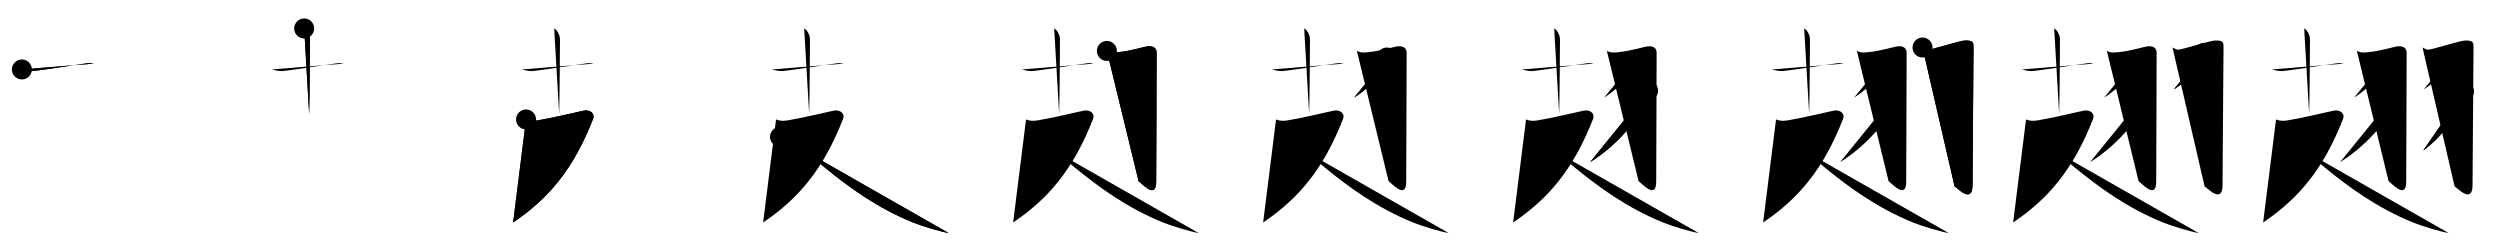 <svg class="stroke_order_diagram--svg_container_for_518662b7d5dda796580013cb" style="height: 100px; width: 1000px;" viewbox="0 0 1000 100"><desc>Created with Snap</desc><defs></defs><line class="stroke_order_diagram--bounding_box" x1="1" x2="999" y1="1" y2="1"></line><line class="stroke_order_diagram--bounding_box" x1="1" x2="1" y1="1" y2="99"></line><line class="stroke_order_diagram--bounding_box" x1="1" x2="999" y1="99" y2="99"></line><line class="stroke_order_diagram--guide_line" x1="0" x2="1000" y1="50" y2="50"></line><line class="stroke_order_diagram--guide_line" x1="50" x2="50" y1="1" y2="99"></line><line class="stroke_order_diagram--bounding_box" x1="99" x2="99" y1="1" y2="99"></line><path class="stroke_order_diagram--current_path" d="M12.75,31.78c1.5,0.47,3.58,0.73,4.3,0.66C21.25,32,32,30.25,38.94,29.29c1.21-0.17,1.95,0.07,2.56,0.15" id="kvg:07fc5-s1" kvg:type="㇐" transform="matrix(1,0,0,1,-4,-4)" xmlns:kvg="http://kanjivg.tagaini.net"></path><path class="stroke_order_diagram--current_path" d="M12.75,31.78c1.5,0.47,3.58,0.73,4.3,0.66C21.25,32,32,30.25,38.94,29.29c1.21-0.17,1.95,0.07,2.56,0.15" id="Ske2ur0sij" kvg:type="㇐" transform="matrix(1,0,0,1,-4,-4)" xmlns:kvg="http://kanjivg.tagaini.net"></path><circle class="stroke_order_diagram--path_start" cx="12.75" cy="31.78" r="4" transform="matrix(1,0,0,1,-4,-4)"></circle><line class="stroke_order_diagram--guide_line" x1="150" x2="150" y1="1" y2="99"></line><line class="stroke_order_diagram--bounding_box" x1="199" x2="199" y1="1" y2="99"></line><path class="stroke_order_diagram--existing_path" d="M12.75,31.78c1.5,0.47,3.58,0.73,4.3,0.66C21.25,32,32,30.25,38.94,29.29c1.21-0.17,1.95,0.07,2.56,0.15" id="Ske2ur0sim" kvg:type="㇐" transform="matrix(1,0,0,1,96,-4)" xmlns:kvg="http://kanjivg.tagaini.net"></path><path class="stroke_order_diagram--current_path" d="M25.67,15.38c1,0.47,2.32,2.37,2.32,4.44c0,0.96-0.13,23.96-0.33,29.81" id="kvg:07fc5-s2" kvg:type="㇑a" transform="matrix(1,0,0,1,96,-4)" xmlns:kvg="http://kanjivg.tagaini.net"></path><path class="stroke_order_diagram--current_path" d="M25.67,15.38c1,0.47,2.32,2.37,2.32,4.44c0,0.96-0.13,23.96-0.33,29.81" id="Ske2ur0sio" kvg:type="㇑a" transform="matrix(1,0,0,1,96,-4)" xmlns:kvg="http://kanjivg.tagaini.net"></path><circle class="stroke_order_diagram--path_start" cx="25.67" cy="15.38" r="4" transform="matrix(1,0,0,1,96,-4)"></circle><line class="stroke_order_diagram--guide_line" x1="250" x2="250" y1="1" y2="99"></line><line class="stroke_order_diagram--bounding_box" x1="299" x2="299" y1="1" y2="99"></line><path class="stroke_order_diagram--existing_path" d="M12.75,31.78c1.5,0.47,3.58,0.73,4.3,0.66C21.25,32,32,30.25,38.94,29.29c1.21-0.17,1.95,0.07,2.56,0.15" id="Ske2ur0sir" kvg:type="㇐" transform="matrix(1,0,0,1,196,-4)" xmlns:kvg="http://kanjivg.tagaini.net"></path><path class="stroke_order_diagram--existing_path" d="M25.67,15.38c1,0.47,2.32,2.37,2.32,4.44c0,0.96-0.13,23.96-0.33,29.81" id="Ske2ur0sis" kvg:type="㇑a" transform="matrix(1,0,0,1,196,-4)" xmlns:kvg="http://kanjivg.tagaini.net"></path><path class="stroke_order_diagram--current_path" d="M14.42,51.78c1.11,0.4,2.2,0.76,4.47,0.4c5.86-0.93,17-3.61,18.61-3.93c2.5-0.5,4.56,1.16,3.75,3.25c-8,20.5-18,32-32,41.5" id="kvg:07fc5-s3" kvg:type="㇇" transform="matrix(1,0,0,1,196,-4)" xmlns:kvg="http://kanjivg.tagaini.net"></path><path class="stroke_order_diagram--current_path" d="M14.42,51.78c1.11,0.4,2.2,0.76,4.47,0.4c5.86-0.93,17-3.61,18.61-3.93c2.5-0.5,4.56,1.16,3.75,3.25c-8,20.5-18,32-32,41.5" id="Ske2ur0siu" kvg:type="㇇" transform="matrix(1,0,0,1,196,-4)" xmlns:kvg="http://kanjivg.tagaini.net"></path><circle class="stroke_order_diagram--path_start" cx="14.42" cy="51.78" r="4" transform="matrix(1,0,0,1,196,-4)"></circle><line class="stroke_order_diagram--guide_line" x1="350" x2="350" y1="1" y2="99"></line><line class="stroke_order_diagram--bounding_box" x1="399" x2="399" y1="1" y2="99"></line><path class="stroke_order_diagram--existing_path" d="M12.75,31.78c1.5,0.47,3.58,0.73,4.3,0.66C21.25,32,32,30.25,38.94,29.29c1.21-0.17,1.95,0.07,2.56,0.15" id="Ske2ur0six" kvg:type="㇐" transform="matrix(1,0,0,1,296,-4)" xmlns:kvg="http://kanjivg.tagaini.net"></path><path class="stroke_order_diagram--existing_path" d="M25.67,15.38c1,0.47,2.32,2.37,2.32,4.44c0,0.96-0.13,23.96-0.33,29.81" id="Ske2ur0siy" kvg:type="㇑a" transform="matrix(1,0,0,1,296,-4)" xmlns:kvg="http://kanjivg.tagaini.net"></path><path class="stroke_order_diagram--existing_path" d="M14.42,51.78c1.11,0.4,2.2,0.76,4.47,0.4c5.86-0.93,17-3.61,18.61-3.93c2.5-0.5,4.56,1.16,3.75,3.25c-8,20.5-18,32-32,41.5" id="Ske2ur0siz" kvg:type="㇇" transform="matrix(1,0,0,1,296,-4)" xmlns:kvg="http://kanjivg.tagaini.net"></path><path class="stroke_order_diagram--current_path" d="M16,58.75c7.5,0,24,22.5,53.47,34.35c3.46,1.39,10.85,3.6,14,4.12" id="kvg:07fc5-s4" kvg:type="㇏" transform="matrix(1,0,0,1,296,-4)" xmlns:kvg="http://kanjivg.tagaini.net"></path><path class="stroke_order_diagram--current_path" d="M16,58.75c7.5,0,24,22.5,53.47,34.35c3.46,1.39,10.85,3.6,14,4.12" id="Ske2ur0si11" kvg:type="㇏" transform="matrix(1,0,0,1,296,-4)" xmlns:kvg="http://kanjivg.tagaini.net"></path><circle class="stroke_order_diagram--path_start" cx="16" cy="58.75" r="4" transform="matrix(1,0,0,1,296,-4)"></circle><line class="stroke_order_diagram--guide_line" x1="450" x2="450" y1="1" y2="99"></line><line class="stroke_order_diagram--bounding_box" x1="499" x2="499" y1="1" y2="99"></line><path class="stroke_order_diagram--existing_path" d="M12.75,31.78c1.5,0.47,3.58,0.73,4.3,0.66C21.25,32,32,30.25,38.94,29.29c1.21-0.17,1.95,0.07,2.56,0.15" id="Ske2ur0si14" kvg:type="㇐" transform="matrix(1,0,0,1,396,-4)" xmlns:kvg="http://kanjivg.tagaini.net"></path><path class="stroke_order_diagram--existing_path" d="M25.67,15.38c1,0.47,2.32,2.37,2.32,4.44c0,0.96-0.13,23.96-0.33,29.81" id="Ske2ur0si15" kvg:type="㇑a" transform="matrix(1,0,0,1,396,-4)" xmlns:kvg="http://kanjivg.tagaini.net"></path><path class="stroke_order_diagram--existing_path" d="M14.42,51.78c1.11,0.4,2.2,0.76,4.47,0.4c5.86-0.93,17-3.61,18.61-3.93c2.5-0.5,4.56,1.16,3.75,3.25c-8,20.5-18,32-32,41.5" id="Ske2ur0si16" kvg:type="㇇" transform="matrix(1,0,0,1,396,-4)" xmlns:kvg="http://kanjivg.tagaini.net"></path><path class="stroke_order_diagram--existing_path" d="M16,58.75c7.5,0,24,22.5,53.47,34.35c3.46,1.39,10.85,3.6,14,4.12" id="Ske2ur0si17" kvg:type="㇏" transform="matrix(1,0,0,1,396,-4)" xmlns:kvg="http://kanjivg.tagaini.net"></path><path class="stroke_order_diagram--current_path" d="M46.75,24.37c1.75,0.74,2.05,0.74,4.62,0.49c5.22-0.49,10.28-2.24,11.87-2.35c1.8-0.12,3.35,0.48,3.41,2.47c0.06,2.21-0.17,44.75-0.17,51.76c0,7.42-6.15,0.19-7.04-0.25" id="kvg:07fc5-s5" kvg:type="㇆" transform="matrix(1,0,0,1,396,-4)" xmlns:kvg="http://kanjivg.tagaini.net"></path><path class="stroke_order_diagram--current_path" d="M46.75,24.37c1.75,0.74,2.05,0.74,4.62,0.49c5.22-0.49,10.28-2.24,11.87-2.35c1.8-0.12,3.35,0.48,3.41,2.47c0.06,2.21-0.17,44.75-0.17,51.76c0,7.42-6.15,0.19-7.04-0.25" id="Ske2ur0si19" kvg:type="㇆" transform="matrix(1,0,0,1,396,-4)" xmlns:kvg="http://kanjivg.tagaini.net"></path><circle class="stroke_order_diagram--path_start" cx="46.75" cy="24.37" r="4" transform="matrix(1,0,0,1,396,-4)"></circle><line class="stroke_order_diagram--guide_line" x1="550" x2="550" y1="1" y2="99"></line><line class="stroke_order_diagram--bounding_box" x1="599" x2="599" y1="1" y2="99"></line><path class="stroke_order_diagram--existing_path" d="M12.75,31.78c1.5,0.47,3.58,0.73,4.3,0.66C21.25,32,32,30.25,38.94,29.29c1.21-0.17,1.95,0.07,2.56,0.15" id="Ske2ur0si1c" kvg:type="㇐" transform="matrix(1,0,0,1,496,-4)" xmlns:kvg="http://kanjivg.tagaini.net"></path><path class="stroke_order_diagram--existing_path" d="M25.67,15.38c1,0.47,2.32,2.37,2.32,4.44c0,0.96-0.13,23.96-0.33,29.81" id="Ske2ur0si1d" kvg:type="㇑a" transform="matrix(1,0,0,1,496,-4)" xmlns:kvg="http://kanjivg.tagaini.net"></path><path class="stroke_order_diagram--existing_path" d="M14.42,51.78c1.11,0.4,2.2,0.76,4.47,0.4c5.86-0.93,17-3.61,18.61-3.93c2.5-0.5,4.56,1.16,3.75,3.25c-8,20.5-18,32-32,41.5" id="Ske2ur0si1e" kvg:type="㇇" transform="matrix(1,0,0,1,496,-4)" xmlns:kvg="http://kanjivg.tagaini.net"></path><path class="stroke_order_diagram--existing_path" d="M16,58.75c7.5,0,24,22.5,53.47,34.35c3.46,1.39,10.85,3.6,14,4.12" id="Ske2ur0si1f" kvg:type="㇏" transform="matrix(1,0,0,1,496,-4)" xmlns:kvg="http://kanjivg.tagaini.net"></path><path class="stroke_order_diagram--existing_path" d="M46.75,24.37c1.75,0.74,2.05,0.74,4.62,0.49c5.22-0.49,10.28-2.24,11.87-2.35c1.8-0.12,3.35,0.48,3.41,2.47c0.06,2.21-0.17,44.75-0.17,51.76c0,7.42-6.15,0.19-7.04-0.25" id="Ske2ur0si1g" kvg:type="㇆" transform="matrix(1,0,0,1,496,-4)" xmlns:kvg="http://kanjivg.tagaini.net"></path><path class="stroke_order_diagram--current_path" d="M58.76,27c0.04,0.38,0.08,0.97-0.07,1.51c-0.89,3.19-6.01,10.19-13.01,14.48" id="kvg:07fc5-s6" kvg:type="㇒" transform="matrix(1,0,0,1,496,-4)" xmlns:kvg="http://kanjivg.tagaini.net"></path><path class="stroke_order_diagram--current_path" d="M58.76,27c0.04,0.38,0.08,0.97-0.07,1.51c-0.89,3.19-6.01,10.19-13.01,14.48" id="Ske2ur0si1i" kvg:type="㇒" transform="matrix(1,0,0,1,496,-4)" xmlns:kvg="http://kanjivg.tagaini.net"></path><circle class="stroke_order_diagram--path_start" cx="58.76" cy="27" r="4" transform="matrix(1,0,0,1,496,-4)"></circle><line class="stroke_order_diagram--guide_line" x1="650" x2="650" y1="1" y2="99"></line><line class="stroke_order_diagram--bounding_box" x1="699" x2="699" y1="1" y2="99"></line><path class="stroke_order_diagram--existing_path" d="M12.75,31.78c1.5,0.47,3.58,0.73,4.3,0.66C21.25,32,32,30.25,38.94,29.29c1.21-0.17,1.95,0.07,2.56,0.15" id="Ske2ur0si1l" kvg:type="㇐" transform="matrix(1,0,0,1,596,-4)" xmlns:kvg="http://kanjivg.tagaini.net"></path><path class="stroke_order_diagram--existing_path" d="M25.67,15.38c1,0.47,2.32,2.37,2.32,4.44c0,0.96-0.13,23.96-0.33,29.81" id="Ske2ur0si1m" kvg:type="㇑a" transform="matrix(1,0,0,1,596,-4)" xmlns:kvg="http://kanjivg.tagaini.net"></path><path class="stroke_order_diagram--existing_path" d="M14.42,51.78c1.11,0.4,2.2,0.76,4.47,0.4c5.86-0.93,17-3.61,18.61-3.93c2.5-0.5,4.56,1.16,3.75,3.25c-8,20.5-18,32-32,41.5" id="Ske2ur0si1n" kvg:type="㇇" transform="matrix(1,0,0,1,596,-4)" xmlns:kvg="http://kanjivg.tagaini.net"></path><path class="stroke_order_diagram--existing_path" d="M16,58.75c7.5,0,24,22.5,53.47,34.35c3.46,1.39,10.85,3.6,14,4.12" id="Ske2ur0si1o" kvg:type="㇏" transform="matrix(1,0,0,1,596,-4)" xmlns:kvg="http://kanjivg.tagaini.net"></path><path class="stroke_order_diagram--existing_path" d="M46.75,24.37c1.75,0.74,2.05,0.74,4.62,0.49c5.22-0.49,10.28-2.24,11.87-2.35c1.8-0.12,3.35,0.48,3.41,2.47c0.06,2.21-0.17,44.75-0.17,51.76c0,7.42-6.15,0.19-7.04-0.25" id="Ske2ur0si1p" kvg:type="㇆" transform="matrix(1,0,0,1,596,-4)" xmlns:kvg="http://kanjivg.tagaini.net"></path><path class="stroke_order_diagram--existing_path" d="M58.76,27c0.04,0.38,0.08,0.97-0.07,1.51c-0.89,3.19-6.01,10.19-13.01,14.48" id="Ske2ur0si1q" kvg:type="㇒" transform="matrix(1,0,0,1,596,-4)" xmlns:kvg="http://kanjivg.tagaini.net"></path><path class="stroke_order_diagram--current_path" d="M63.24,40.25c0.07,0.67,0.14,1.74-0.13,2.71c-1.58,5.71-10.66,18.24-23.08,25.91" id="kvg:07fc5-s7" kvg:type="㇒" transform="matrix(1,0,0,1,596,-4)" xmlns:kvg="http://kanjivg.tagaini.net"></path><path class="stroke_order_diagram--current_path" d="M63.24,40.25c0.07,0.67,0.14,1.74-0.13,2.71c-1.58,5.71-10.66,18.24-23.08,25.91" id="Ske2ur0si1s" kvg:type="㇒" transform="matrix(1,0,0,1,596,-4)" xmlns:kvg="http://kanjivg.tagaini.net"></path><circle class="stroke_order_diagram--path_start" cx="63.24" cy="40.25" r="4" transform="matrix(1,0,0,1,596,-4)"></circle><line class="stroke_order_diagram--guide_line" x1="750" x2="750" y1="1" y2="99"></line><line class="stroke_order_diagram--bounding_box" x1="799" x2="799" y1="1" y2="99"></line><path class="stroke_order_diagram--existing_path" d="M12.75,31.78c1.5,0.47,3.58,0.73,4.3,0.66C21.25,32,32,30.25,38.94,29.29c1.21-0.17,1.95,0.07,2.56,0.15" id="Ske2ur0si1v" kvg:type="㇐" transform="matrix(1,0,0,1,696,-4)" xmlns:kvg="http://kanjivg.tagaini.net"></path><path class="stroke_order_diagram--existing_path" d="M25.67,15.38c1,0.47,2.32,2.37,2.32,4.44c0,0.96-0.13,23.96-0.33,29.81" id="Ske2ur0si1w" kvg:type="㇑a" transform="matrix(1,0,0,1,696,-4)" xmlns:kvg="http://kanjivg.tagaini.net"></path><path class="stroke_order_diagram--existing_path" d="M14.42,51.78c1.11,0.4,2.2,0.76,4.47,0.4c5.86-0.93,17-3.61,18.61-3.93c2.5-0.5,4.56,1.16,3.75,3.25c-8,20.5-18,32-32,41.5" id="Ske2ur0si1x" kvg:type="㇇" transform="matrix(1,0,0,1,696,-4)" xmlns:kvg="http://kanjivg.tagaini.net"></path><path class="stroke_order_diagram--existing_path" d="M16,58.75c7.5,0,24,22.5,53.47,34.35c3.46,1.39,10.85,3.6,14,4.12" id="Ske2ur0si1y" kvg:type="㇏" transform="matrix(1,0,0,1,696,-4)" xmlns:kvg="http://kanjivg.tagaini.net"></path><path class="stroke_order_diagram--existing_path" d="M46.75,24.37c1.75,0.74,2.05,0.74,4.62,0.49c5.22-0.49,10.28-2.24,11.87-2.35c1.8-0.12,3.35,0.48,3.41,2.47c0.06,2.21-0.17,44.75-0.17,51.76c0,7.42-6.15,0.19-7.04-0.25" id="Ske2ur0si1z" kvg:type="㇆" transform="matrix(1,0,0,1,696,-4)" xmlns:kvg="http://kanjivg.tagaini.net"></path><path class="stroke_order_diagram--existing_path" d="M58.76,27c0.04,0.38,0.08,0.97-0.07,1.51c-0.89,3.19-6.01,10.19-13.01,14.48" id="Ske2ur0si20" kvg:type="㇒" transform="matrix(1,0,0,1,696,-4)" xmlns:kvg="http://kanjivg.tagaini.net"></path><path class="stroke_order_diagram--existing_path" d="M63.24,40.25c0.07,0.67,0.14,1.74-0.13,2.71c-1.58,5.71-10.66,18.24-23.08,25.91" id="Ske2ur0si21" kvg:type="㇒" transform="matrix(1,0,0,1,696,-4)" xmlns:kvg="http://kanjivg.tagaini.net"></path><path class="stroke_order_diagram--current_path" d="M73.01,23.01c1.79,0.78,1.55,1.19,4.1,0.52C82,22.25,88.27,20.3,89.9,20.22c3.66-0.18,3.51,0.93,3.51,3.1c0,3.47-0.39,47.24-0.39,54.68c0,7.89-6.28,1-7.19,0.54" id="kvg:07fc5-s8" kvg:type="㇆" transform="matrix(1,0,0,1,696,-4)" xmlns:kvg="http://kanjivg.tagaini.net"></path><path class="stroke_order_diagram--current_path" d="M73.01,23.01c1.79,0.78,1.55,1.19,4.1,0.52C82,22.25,88.27,20.3,89.9,20.22c3.66-0.18,3.51,0.93,3.51,3.1c0,3.47-0.39,47.24-0.39,54.68c0,7.89-6.28,1-7.19,0.54" id="Ske2ur0si23" kvg:type="㇆" transform="matrix(1,0,0,1,696,-4)" xmlns:kvg="http://kanjivg.tagaini.net"></path><circle class="stroke_order_diagram--path_start" cx="73.01" cy="23.01" r="4" transform="matrix(1,0,0,1,696,-4)"></circle><line class="stroke_order_diagram--guide_line" x1="850" x2="850" y1="1" y2="99"></line><line class="stroke_order_diagram--bounding_box" x1="899" x2="899" y1="1" y2="99"></line><path class="stroke_order_diagram--existing_path" d="M12.75,31.78c1.5,0.47,3.58,0.73,4.3,0.66C21.25,32,32,30.25,38.94,29.29c1.21-0.17,1.95,0.07,2.56,0.15" id="Ske2ur0si26" kvg:type="㇐" transform="matrix(1,0,0,1,796,-4)" xmlns:kvg="http://kanjivg.tagaini.net"></path><path class="stroke_order_diagram--existing_path" d="M25.67,15.38c1,0.47,2.32,2.37,2.32,4.44c0,0.96-0.13,23.96-0.33,29.81" id="Ske2ur0si27" kvg:type="㇑a" transform="matrix(1,0,0,1,796,-4)" xmlns:kvg="http://kanjivg.tagaini.net"></path><path class="stroke_order_diagram--existing_path" d="M14.42,51.78c1.11,0.4,2.2,0.76,4.47,0.4c5.86-0.93,17-3.61,18.61-3.93c2.5-0.5,4.56,1.16,3.75,3.25c-8,20.5-18,32-32,41.5" id="Ske2ur0si28" kvg:type="㇇" transform="matrix(1,0,0,1,796,-4)" xmlns:kvg="http://kanjivg.tagaini.net"></path><path class="stroke_order_diagram--existing_path" d="M16,58.75c7.5,0,24,22.5,53.47,34.35c3.46,1.39,10.85,3.6,14,4.12" id="Ske2ur0si29" kvg:type="㇏" transform="matrix(1,0,0,1,796,-4)" xmlns:kvg="http://kanjivg.tagaini.net"></path><path class="stroke_order_diagram--existing_path" d="M46.75,24.37c1.75,0.74,2.05,0.74,4.62,0.49c5.22-0.49,10.28-2.24,11.87-2.35c1.8-0.12,3.35,0.48,3.41,2.47c0.06,2.21-0.17,44.75-0.17,51.76c0,7.42-6.15,0.19-7.04-0.25" id="Ske2ur0si2a" kvg:type="㇆" transform="matrix(1,0,0,1,796,-4)" xmlns:kvg="http://kanjivg.tagaini.net"></path><path class="stroke_order_diagram--existing_path" d="M58.76,27c0.04,0.38,0.08,0.97-0.07,1.51c-0.89,3.19-6.01,10.19-13.01,14.48" id="Ske2ur0si2b" kvg:type="㇒" transform="matrix(1,0,0,1,796,-4)" xmlns:kvg="http://kanjivg.tagaini.net"></path><path class="stroke_order_diagram--existing_path" d="M63.24,40.25c0.07,0.67,0.14,1.74-0.13,2.71c-1.58,5.71-10.66,18.24-23.08,25.91" id="Ske2ur0si2c" kvg:type="㇒" transform="matrix(1,0,0,1,796,-4)" xmlns:kvg="http://kanjivg.tagaini.net"></path><path class="stroke_order_diagram--existing_path" d="M73.01,23.01c1.79,0.78,1.55,1.19,4.1,0.52C82,22.25,88.27,20.3,89.9,20.22c3.66-0.18,3.51,0.93,3.51,3.1c0,3.47-0.39,47.24-0.39,54.68c0,7.89-6.28,1-7.19,0.54" id="Ske2ur0si2d" kvg:type="㇆" transform="matrix(1,0,0,1,796,-4)" xmlns:kvg="http://kanjivg.tagaini.net"></path><path class="stroke_order_diagram--current_path" d="M85.75,25.13c0.03,0.34,0.07,0.89-0.07,1.38c-0.84,2.92-5.63,9.32-12.18,13.23" id="kvg:07fc5-s9" kvg:type="㇒" transform="matrix(1,0,0,1,796,-4)" xmlns:kvg="http://kanjivg.tagaini.net"></path><path class="stroke_order_diagram--current_path" d="M85.75,25.13c0.03,0.34,0.07,0.89-0.07,1.38c-0.84,2.92-5.63,9.32-12.18,13.23" id="Ske2ur0si2f" kvg:type="㇒" transform="matrix(1,0,0,1,796,-4)" xmlns:kvg="http://kanjivg.tagaini.net"></path><circle class="stroke_order_diagram--path_start" cx="85.75" cy="25.13" r="4" transform="matrix(1,0,0,1,796,-4)"></circle><line class="stroke_order_diagram--guide_line" x1="950" x2="950" y1="1" y2="99"></line><line class="stroke_order_diagram--bounding_box" x1="999" x2="999" y1="1" y2="99"></line><path class="stroke_order_diagram--existing_path" d="M12.75,31.78c1.5,0.47,3.58,0.73,4.3,0.66C21.25,32,32,30.25,38.94,29.29c1.21-0.17,1.95,0.07,2.56,0.15" id="Ske2ur0si2i" kvg:type="㇐" transform="matrix(1,0,0,1,896,-4)" xmlns:kvg="http://kanjivg.tagaini.net"></path><path class="stroke_order_diagram--existing_path" d="M25.67,15.38c1,0.47,2.32,2.37,2.32,4.44c0,0.96-0.13,23.96-0.33,29.81" id="Ske2ur0si2j" kvg:type="㇑a" transform="matrix(1,0,0,1,896,-4)" xmlns:kvg="http://kanjivg.tagaini.net"></path><path class="stroke_order_diagram--existing_path" d="M14.42,51.78c1.11,0.4,2.2,0.76,4.47,0.4c5.86-0.93,17-3.61,18.61-3.93c2.5-0.5,4.56,1.16,3.75,3.25c-8,20.5-18,32-32,41.5" id="Ske2ur0si2k" kvg:type="㇇" transform="matrix(1,0,0,1,896,-4)" xmlns:kvg="http://kanjivg.tagaini.net"></path><path class="stroke_order_diagram--existing_path" d="M16,58.75c7.5,0,24,22.5,53.47,34.35c3.46,1.39,10.85,3.6,14,4.12" id="Ske2ur0si2l" kvg:type="㇏" transform="matrix(1,0,0,1,896,-4)" xmlns:kvg="http://kanjivg.tagaini.net"></path><path class="stroke_order_diagram--existing_path" d="M46.75,24.37c1.75,0.74,2.05,0.74,4.62,0.49c5.22-0.49,10.28-2.24,11.87-2.35c1.8-0.12,3.35,0.48,3.41,2.47c0.06,2.21-0.17,44.75-0.17,51.76c0,7.42-6.15,0.19-7.04-0.25" id="Ske2ur0si2m" kvg:type="㇆" transform="matrix(1,0,0,1,896,-4)" xmlns:kvg="http://kanjivg.tagaini.net"></path><path class="stroke_order_diagram--existing_path" d="M58.76,27c0.04,0.38,0.08,0.97-0.07,1.51c-0.89,3.19-6.01,10.19-13.01,14.48" id="Ske2ur0si2n" kvg:type="㇒" transform="matrix(1,0,0,1,896,-4)" xmlns:kvg="http://kanjivg.tagaini.net"></path><path class="stroke_order_diagram--existing_path" d="M63.24,40.25c0.07,0.67,0.14,1.74-0.13,2.71c-1.58,5.71-10.66,18.24-23.08,25.91" id="Ske2ur0si2o" kvg:type="㇒" transform="matrix(1,0,0,1,896,-4)" xmlns:kvg="http://kanjivg.tagaini.net"></path><path class="stroke_order_diagram--existing_path" d="M73.01,23.01c1.79,0.78,1.55,1.19,4.1,0.52C82,22.25,88.27,20.3,89.9,20.22c3.66-0.18,3.51,0.93,3.51,3.1c0,3.47-0.39,47.24-0.39,54.68c0,7.89-6.28,1-7.19,0.54" id="Ske2ur0si2p" kvg:type="㇆" transform="matrix(1,0,0,1,896,-4)" xmlns:kvg="http://kanjivg.tagaini.net"></path><path class="stroke_order_diagram--existing_path" d="M85.75,25.13c0.03,0.34,0.07,0.89-0.07,1.38c-0.84,2.92-5.63,9.32-12.18,13.23" id="Ske2ur0si2q" kvg:type="㇒" transform="matrix(1,0,0,1,896,-4)" xmlns:kvg="http://kanjivg.tagaini.net"></path><path class="stroke_order_diagram--current_path" d="M89.61,40.57c0.05,0.56,0.1,1.44-0.09,2.24C88.4,47.53,82,57.91,73.25,64.25" id="kvg:07fc5-s10" kvg:type="㇒" transform="matrix(1,0,0,1,896,-4)" xmlns:kvg="http://kanjivg.tagaini.net"></path><path class="stroke_order_diagram--current_path" d="M89.61,40.57c0.05,0.56,0.1,1.44-0.09,2.24C88.4,47.53,82,57.91,73.25,64.25" id="Ske2ur0si2s" kvg:type="㇒" transform="matrix(1,0,0,1,896,-4)" xmlns:kvg="http://kanjivg.tagaini.net"></path><circle class="stroke_order_diagram--path_start" cx="89.61" cy="40.57" r="4" transform="matrix(1,0,0,1,896,-4)"></circle></svg>